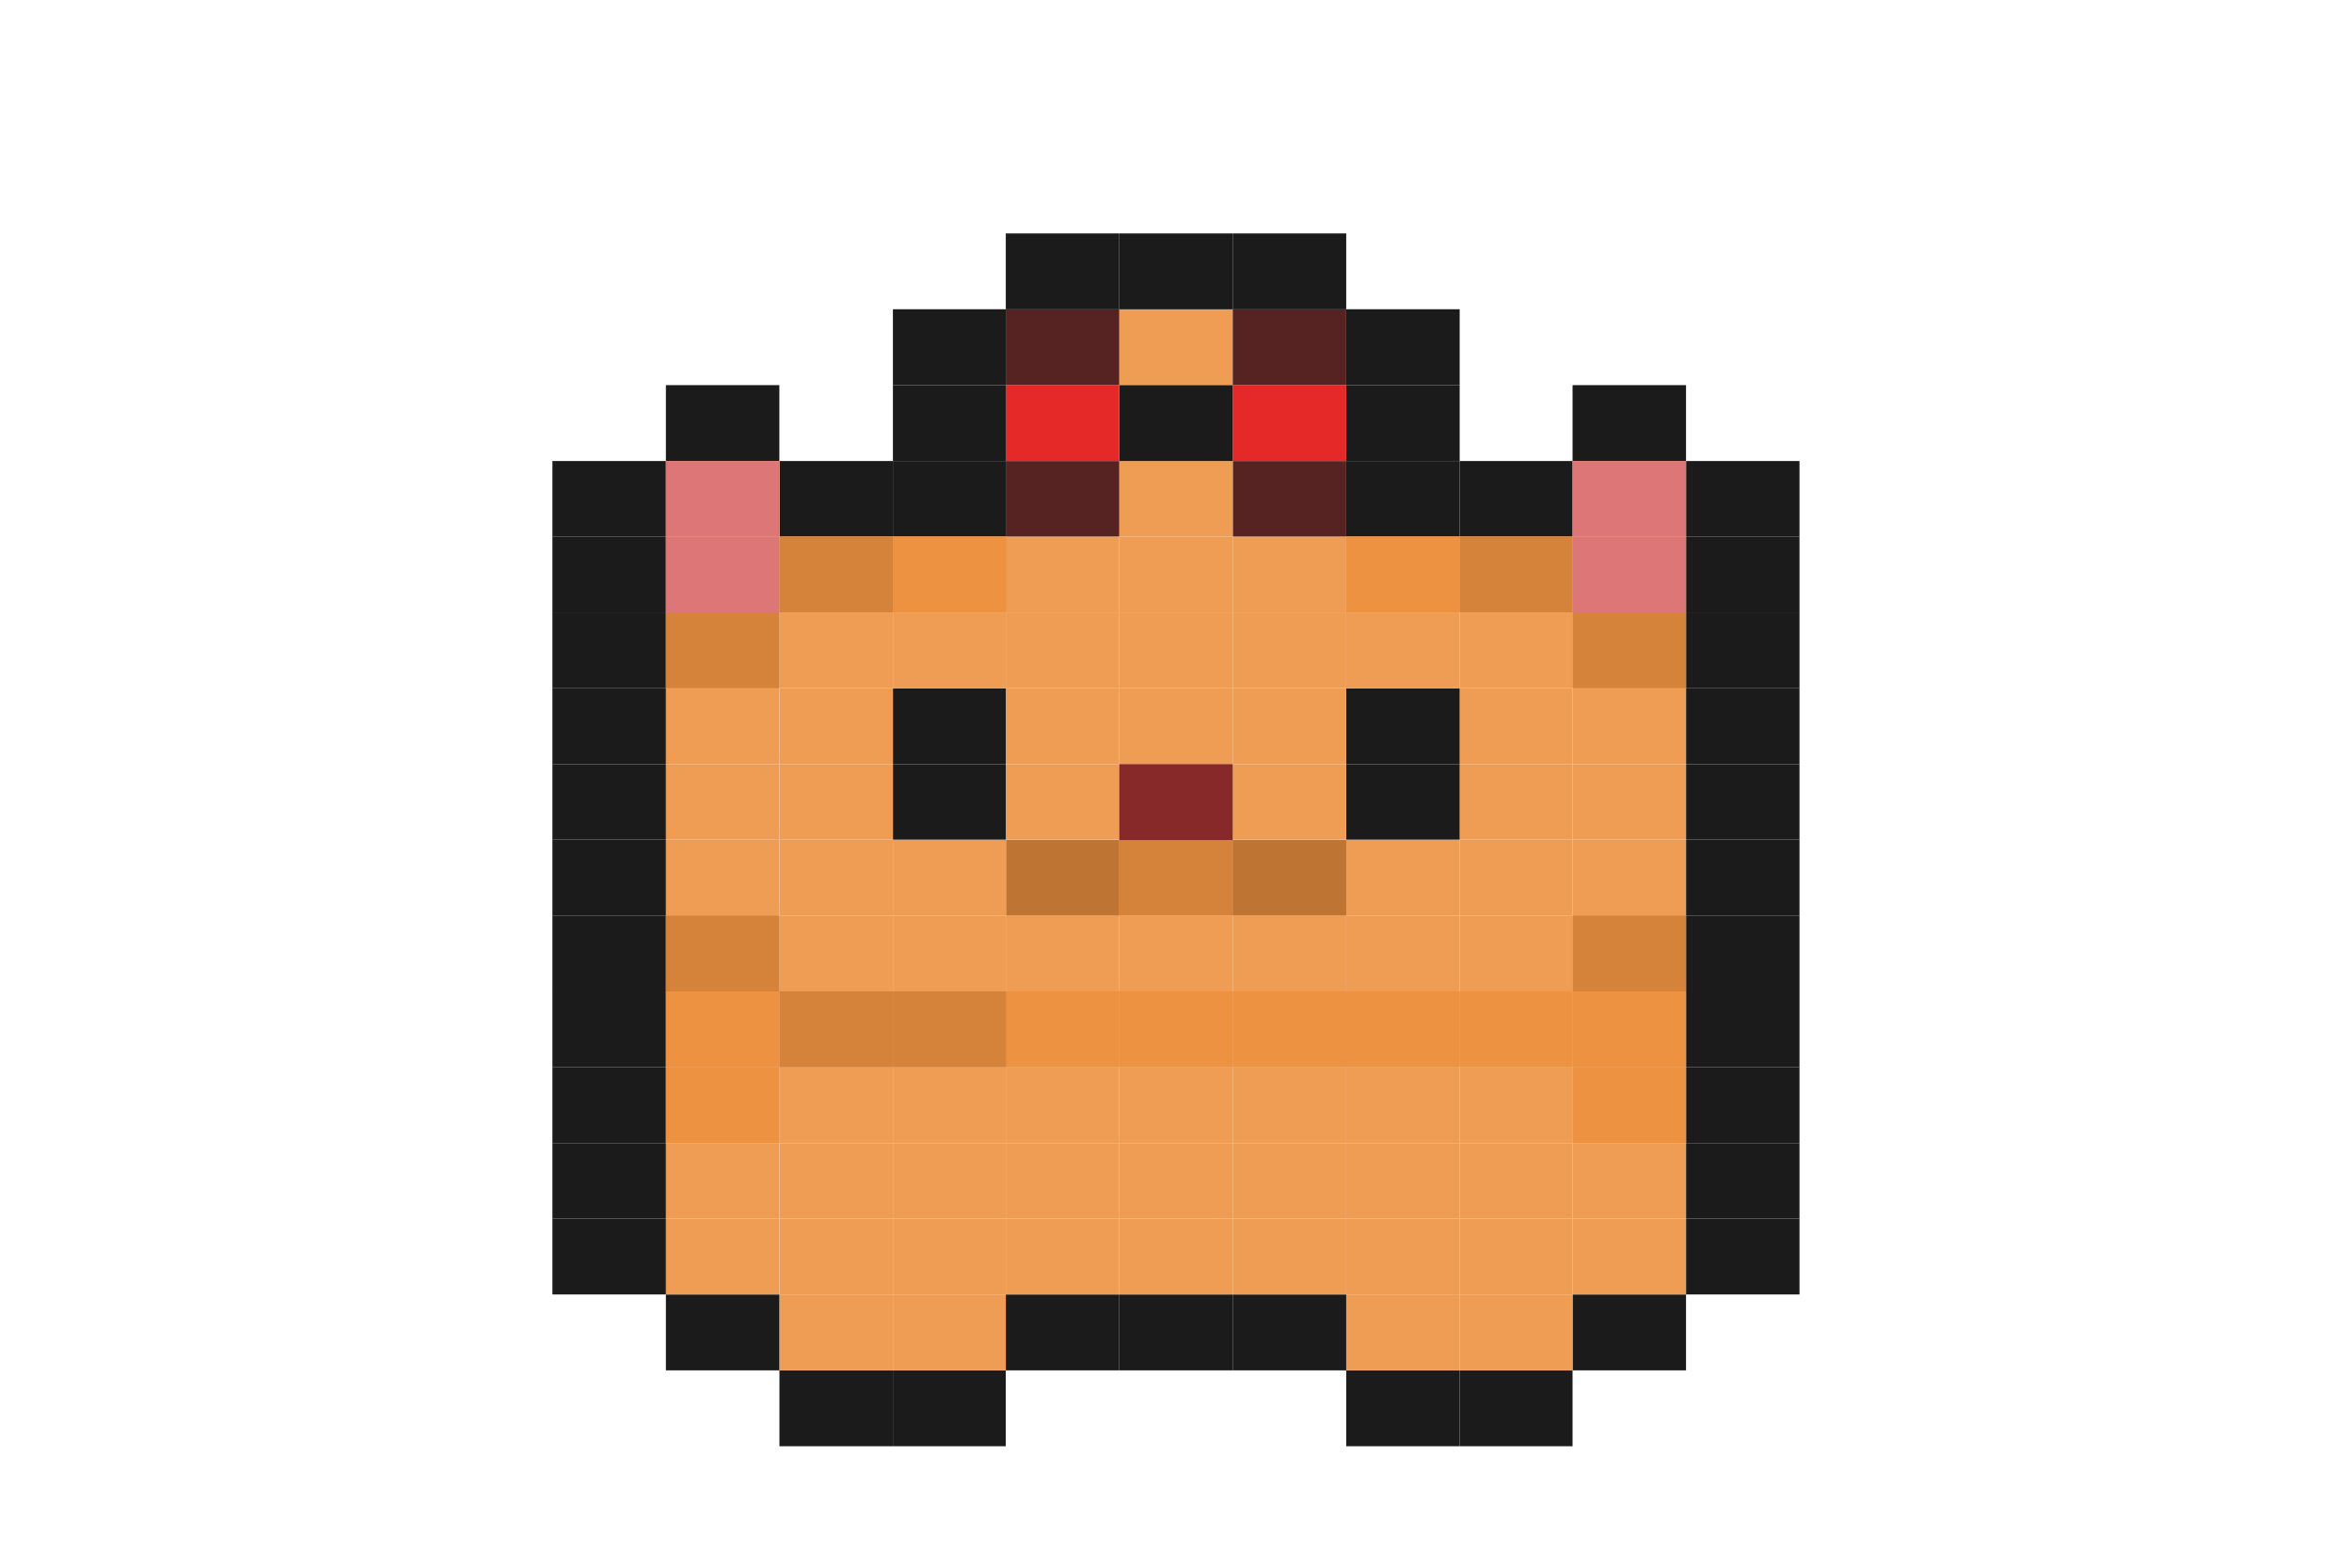 <?xml version="1.0" encoding="utf-8"?>
<!-- Generator: Adobe Illustrator 25.2.3, SVG Export Plug-In . SVG Version: 6.00 Build 0)  -->
<svg version="1.1" id="Capa_1" xmlns="http://www.w3.org/2000/svg" xmlns:xlink="http://www.w3.org/1999/xlink" x="0px" y="0px"
	 viewBox="0 0 2736 1824" style="enable-background:new 0 0 2736 1824;" xml:space="preserve">
<style type="text/css">
	.st0{fill:#EF9D54;}
	.st1{fill:#1B1B1B;}
	.st2{fill:#562222;}
	.st3{fill:#E52828;}
	.st4{fill:#DD7676;}
	.st5{fill:#ED9241;}
	.st6{fill:#D5833B;}
	.st7{fill:#BE7534;}
	.st8{fill:#872929;}
</style>
<rect x="1302" y="359.8" class="st0" width="132" height="88.3"/>
<rect x="1961.3" y="1417.8" class="st1" width="132" height="88.3"/>
<rect x="1961.3" y="1330" class="st1" width="132" height="87.8"/>
<rect x="1961.3" y="1241.7" class="st1" width="132" height="88.3"/>
<rect x="1961.3" y="1153.4" class="st1" width="132" height="88.3"/>
<rect x="1961.3" y="1065.2" class="st1" width="132" height="88.3"/>
<rect x="1961.3" y="976.9" class="st1" width="132" height="88.3"/>
<rect x="1961.3" y="889.1" class="st1" width="132" height="87.8"/>
<rect x="1961.3" y="800.8" class="st1" width="132" height="88.3"/>
<rect x="1961.3" y="712.5" class="st1" width="132" height="88.3"/>
<rect x="1961.3" y="624.2" class="st1" width="132" height="88.3"/>
<rect x="1961.3" y="536.4" class="st1" width="132" height="87.8"/>
<rect x="1829.3" y="1506.1" class="st1" width="132" height="88.3"/>
<rect x="1829.3" y="1417.8" class="st0" width="132" height="88.3"/>
<rect x="1829.3" y="1330" class="st0" width="132" height="87.8"/>
<rect x="1829.3" y="1241.7" class="st0" width="132" height="88.3"/>
<rect x="1829.3" y="1153.4" class="st0" width="132" height="88.3"/>
<rect x="1829.3" y="1065.2" class="st0" width="132" height="88.3"/>
<rect x="1829.3" y="976.9" class="st0" width="132" height="88.3"/>
<rect x="1829.3" y="889.1" class="st0" width="132" height="87.8"/>
<rect x="1829.3" y="800.8" class="st0" width="132" height="88.3"/>
<rect x="1829.3" y="712.5" class="st0" width="132" height="88.3"/>
<rect x="1829.3" y="624.2" class="st0" width="132" height="88.3"/>
<rect x="1829.3" y="536.4" class="st0" width="132" height="87.8"/>
<rect x="1829.3" y="448.1" class="st1" width="132" height="88.3"/>
<rect x="1698" y="1594.4" class="st1" width="131.3" height="88.3"/>
<rect x="1698" y="1506.1" class="st0" width="131.3" height="88.3"/>
<rect x="1698" y="1417.8" class="st0" width="131.3" height="88.3"/>
<rect x="1698" y="1330" class="st0" width="131.3" height="87.8"/>
<rect x="1698" y="1241.7" class="st0" width="131.3" height="88.3"/>
<rect x="1698" y="1153.4" class="st0" width="131.3" height="88.3"/>
<rect x="1698" y="1065.2" class="st0" width="131.3" height="88.3"/>
<rect x="1698" y="976.9" class="st0" width="131.3" height="88.3"/>
<rect x="1698" y="889.1" class="st0" width="131.3" height="87.8"/>
<rect x="1698" y="800.8" class="st0" width="131.3" height="88.3"/>
<rect x="1698" y="712.5" class="st0" width="131.3" height="88.3"/>
<rect x="1698" y="624.2" class="st0" width="131.3" height="88.3"/>
<rect x="1698" y="536.4" class="st1" width="131.3" height="87.8"/>
<rect x="1566" y="1594.4" class="st1" width="132" height="88.3"/>
<rect x="1566" y="1506.1" class="st0" width="132" height="88.3"/>
<rect x="1566" y="1417.8" class="st0" width="132" height="88.3"/>
<rect x="1566" y="1330" class="st0" width="132" height="87.8"/>
<rect x="1566" y="1241.7" class="st0" width="132" height="88.3"/>
<rect x="1566" y="1153.4" class="st0" width="132" height="88.3"/>
<rect x="1566" y="1065.2" class="st0" width="132" height="88.3"/>
<rect x="1566" y="976.9" class="st0" width="132" height="88.3"/>
<rect x="1566" y="889.1" class="st1" width="132" height="87.8"/>
<rect x="1566" y="800.8" class="st1" width="132" height="88.3"/>
<rect x="1566" y="712.5" class="st0" width="132" height="88.3"/>
<rect x="1566" y="624.2" class="st0" width="132" height="88.3"/>
<rect x="1566" y="536.4" class="st1" width="132" height="87.8"/>
<rect x="1566" y="448.1" class="st1" width="132" height="88.3"/>
<rect x="1566" y="359.8" class="st1" width="132" height="88.3"/>
<rect x="1434" y="1506.1" class="st1" width="132" height="88.3"/>
<rect x="1434" y="1417.8" class="st0" width="132" height="88.3"/>
<rect x="1434" y="1330" class="st0" width="132" height="87.8"/>
<rect x="1434" y="1241.7" class="st0" width="132" height="88.3"/>
<rect x="1434" y="1153.4" class="st0" width="132" height="88.3"/>
<rect x="1434" y="1065.2" class="st0" width="132" height="88.3"/>
<rect x="1434" y="976.9" class="st0" width="132" height="88.3"/>
<rect x="1434" y="889.1" class="st0" width="132" height="87.8"/>
<rect x="1434" y="800.8" class="st0" width="132" height="88.3"/>
<rect x="1434" y="712.5" class="st0" width="132" height="88.3"/>
<rect x="1434" y="624.2" class="st0" width="132" height="88.3"/>
<rect x="1434" y="536.4" class="st2" width="132" height="87.8"/>
<rect x="1434" y="448.1" class="st3" width="132" height="88.3"/>
<rect x="1434" y="359.8" class="st2" width="132" height="88.3"/>
<rect x="1434" y="271.6" class="st1" width="132" height="88.3"/>
<rect x="1302" y="1506.1" class="st1" width="132" height="88.3"/>
<rect x="1302" y="1417.8" class="st0" width="132" height="88.3"/>
<rect x="1302" y="1330" class="st0" width="132" height="87.8"/>
<rect x="1302" y="1241.7" class="st0" width="132" height="88.3"/>
<rect x="1302" y="1153.4" class="st0" width="132" height="88.3"/>
<rect x="1302" y="1065.2" class="st0" width="132" height="88.3"/>
<rect x="1302" y="976.9" class="st0" width="132" height="88.3"/>
<rect x="1302" y="889.1" class="st0" width="132" height="87.8"/>
<rect x="1302" y="800.8" class="st0" width="132" height="88.3"/>
<rect x="1302" y="712.5" class="st0" width="132" height="88.3"/>
<rect x="1302" y="624.2" class="st0" width="132" height="88.3"/>
<rect x="1302" y="536.4" class="st0" width="132" height="87.8"/>
<rect x="1302" y="448.1" class="st1" width="132" height="88.3"/>
<rect x="1302" y="271.6" class="st1" width="132" height="88.3"/>
<rect x="1170" y="1506.1" class="st1" width="132" height="88.3"/>
<rect x="1170" y="1417.8" class="st0" width="132" height="88.3"/>
<rect x="1170" y="1330" class="st0" width="132" height="87.8"/>
<rect x="1170" y="1241.7" class="st0" width="132" height="88.3"/>
<rect x="1170" y="1153.4" class="st0" width="132" height="88.3"/>
<rect x="1170" y="1065.2" class="st0" width="132" height="88.3"/>
<rect x="1170" y="976.9" class="st0" width="132" height="88.3"/>
<rect x="1170" y="889.1" class="st0" width="132" height="87.8"/>
<rect x="1170" y="800.8" class="st0" width="132" height="88.3"/>
<rect x="1170" y="712.5" class="st0" width="132" height="88.3"/>
<rect x="1170" y="624.2" class="st0" width="132" height="88.3"/>
<rect x="1170" y="536.4" class="st2" width="132" height="87.8"/>
<rect x="1170" y="448.1" class="st3" width="132" height="88.3"/>
<rect x="1170" y="359.8" class="st2" width="132" height="88.3"/>
<rect x="1170" y="271.6" class="st1" width="132" height="88.3"/>
<rect x="1038.7" y="1594.4" class="st1" width="131.3" height="88.3"/>
<rect x="1038.7" y="1506.1" class="st0" width="131.3" height="88.3"/>
<rect x="1038.7" y="1417.8" class="st0" width="131.3" height="88.3"/>
<rect x="1038.7" y="1330" class="st0" width="131.3" height="87.8"/>
<rect x="1038.7" y="1241.7" class="st0" width="131.3" height="88.3"/>
<rect x="1038.7" y="1153.4" class="st0" width="131.3" height="88.3"/>
<rect x="1038.7" y="1065.2" class="st0" width="131.3" height="88.3"/>
<rect x="1038.7" y="976.9" class="st0" width="131.3" height="88.3"/>
<rect x="1038.7" y="889.1" class="st1" width="131.3" height="87.8"/>
<rect x="1038.7" y="800.8" class="st1" width="131.3" height="88.3"/>
<rect x="1038.7" y="712.5" class="st0" width="131.3" height="88.3"/>
<rect x="1038.7" y="624.2" class="st0" width="131.3" height="88.3"/>
<rect x="1038.7" y="536.4" class="st1" width="131.3" height="87.8"/>
<rect x="1038.7" y="448.1" class="st1" width="131.3" height="88.3"/>
<rect x="1038.7" y="359.8" class="st1" width="131.3" height="88.3"/>
<rect x="906.7" y="1594.4" class="st1" width="132" height="88.3"/>
<rect x="906.7" y="1506.1" class="st0" width="132" height="88.3"/>
<rect x="906.7" y="1417.8" class="st0" width="132" height="88.3"/>
<rect x="906.7" y="1330" class="st0" width="132" height="87.8"/>
<rect x="906.7" y="1241.7" class="st0" width="132" height="88.3"/>
<rect x="906.7" y="1153.4" class="st0" width="132" height="88.3"/>
<rect x="906.7" y="1065.2" class="st0" width="132" height="88.3"/>
<rect x="906.7" y="976.9" class="st0" width="132" height="88.3"/>
<rect x="906.7" y="889.1" class="st0" width="132" height="87.8"/>
<rect x="906.7" y="800.8" class="st0" width="132" height="88.3"/>
<rect x="906.7" y="712.5" class="st0" width="132" height="88.3"/>
<rect x="906.7" y="624.2" class="st0" width="132" height="88.3"/>
<rect x="906.7" y="536.4" class="st1" width="132" height="87.8"/>
<rect x="774.6" y="1506.1" class="st1" width="132" height="88.3"/>
<rect x="774.6" y="1417.8" class="st0" width="132" height="88.3"/>
<rect x="774.6" y="1330" class="st0" width="132" height="87.8"/>
<rect x="774.6" y="1241.7" class="st0" width="132" height="88.3"/>
<rect x="774.6" y="1153.4" class="st0" width="132" height="88.3"/>
<rect x="774.6" y="1065.2" class="st0" width="132" height="88.3"/>
<rect x="774.6" y="976.9" class="st0" width="132" height="88.3"/>
<rect x="774.6" y="889.1" class="st0" width="132" height="87.8"/>
<rect x="774.6" y="800.8" class="st0" width="132" height="88.3"/>
<rect x="774.6" y="712.5" class="st0" width="132" height="88.3"/>
<rect x="774.6" y="624.2" class="st0" width="132" height="88.3"/>
<rect x="774.6" y="536.4" class="st0" width="132" height="87.8"/>
<rect x="774.6" y="448.1" class="st1" width="132" height="88.3"/>
<rect x="642.6" y="1417.8" class="st1" width="132" height="88.3"/>
<rect x="642.6" y="1330" class="st1" width="132" height="87.8"/>
<rect x="642.6" y="1241.7" class="st1" width="132" height="88.3"/>
<rect x="642.6" y="1153.4" class="st1" width="132" height="88.3"/>
<rect x="642.6" y="1065.2" class="st1" width="132" height="88.3"/>
<rect x="642.6" y="976.9" class="st1" width="132" height="88.3"/>
<rect x="642.6" y="889.1" class="st1" width="132" height="87.8"/>
<rect x="642.6" y="800.8" class="st1" width="132" height="88.3"/>
<rect x="642.6" y="712.5" class="st1" width="132" height="88.3"/>
<rect x="642.6" y="624.2" class="st1" width="132" height="88.3"/>
<rect x="642.6" y="536.4" class="st1" width="132" height="87.8"/>
<rect x="1829.3" y="536.4" class="st4" width="132" height="87.8"/>
<rect x="1829.3" y="624.2" class="st4" width="132" height="88.3"/>
<rect x="774.6" y="624.2" class="st4" width="132" height="88.3"/>
<rect x="774.6" y="536.4" class="st4" width="132" height="87.8"/>
<rect x="774.6" y="1241.7" class="st5" width="132" height="88.3"/>
<rect x="774.6" y="1153.4" class="st5" width="132" height="88.3"/>
<rect x="774.6" y="1065.2" class="st6" width="132" height="88.3"/>
<rect x="774.6" y="712.5" class="st6" width="132" height="88.3"/>
<rect x="906.7" y="1153.4" class="st6" width="132" height="88.3"/>
<rect x="906.7" y="624.2" class="st6" width="132" height="88.3"/>
<rect x="1038.7" y="1153.4" class="st6" width="132" height="88.3"/>
<rect x="1038.7" y="624.2" class="st5" width="132" height="88.3"/>
<rect x="1170.7" y="1153.4" class="st5" width="131.3" height="88.3"/>
<rect x="1170.7" y="977.4" class="st7" width="131.3" height="87.8"/>
<rect x="1302" y="1153.4" class="st5" width="132" height="88.3"/>
<rect x="1302" y="977.4" class="st6" width="132" height="87.8"/>
<rect x="1302" y="889.1" class="st8" width="132" height="88.3"/>
<rect x="1434" y="1153.4" class="st5" width="132" height="88.3"/>
<rect x="1434" y="977.4" class="st7" width="132" height="87.8"/>
<rect x="1566" y="1153.4" class="st5" width="132" height="88.3"/>
<rect x="1566" y="624.2" class="st5" width="132" height="88.3"/>
<rect x="1698" y="1153.4" class="st5" width="131.3" height="88.3"/>
<rect x="1698" y="624.2" class="st6" width="131.3" height="88.3"/>
<rect x="1829.3" y="1241.7" class="st5" width="132" height="88.3"/>
<rect x="1829.3" y="1153.4" class="st5" width="132" height="88.3"/>
<rect x="1829.3" y="1065.2" class="st6" width="132" height="88.3"/>
<rect x="1829.3" y="712.5" class="st6" width="132" height="88.3"/>
</svg>
